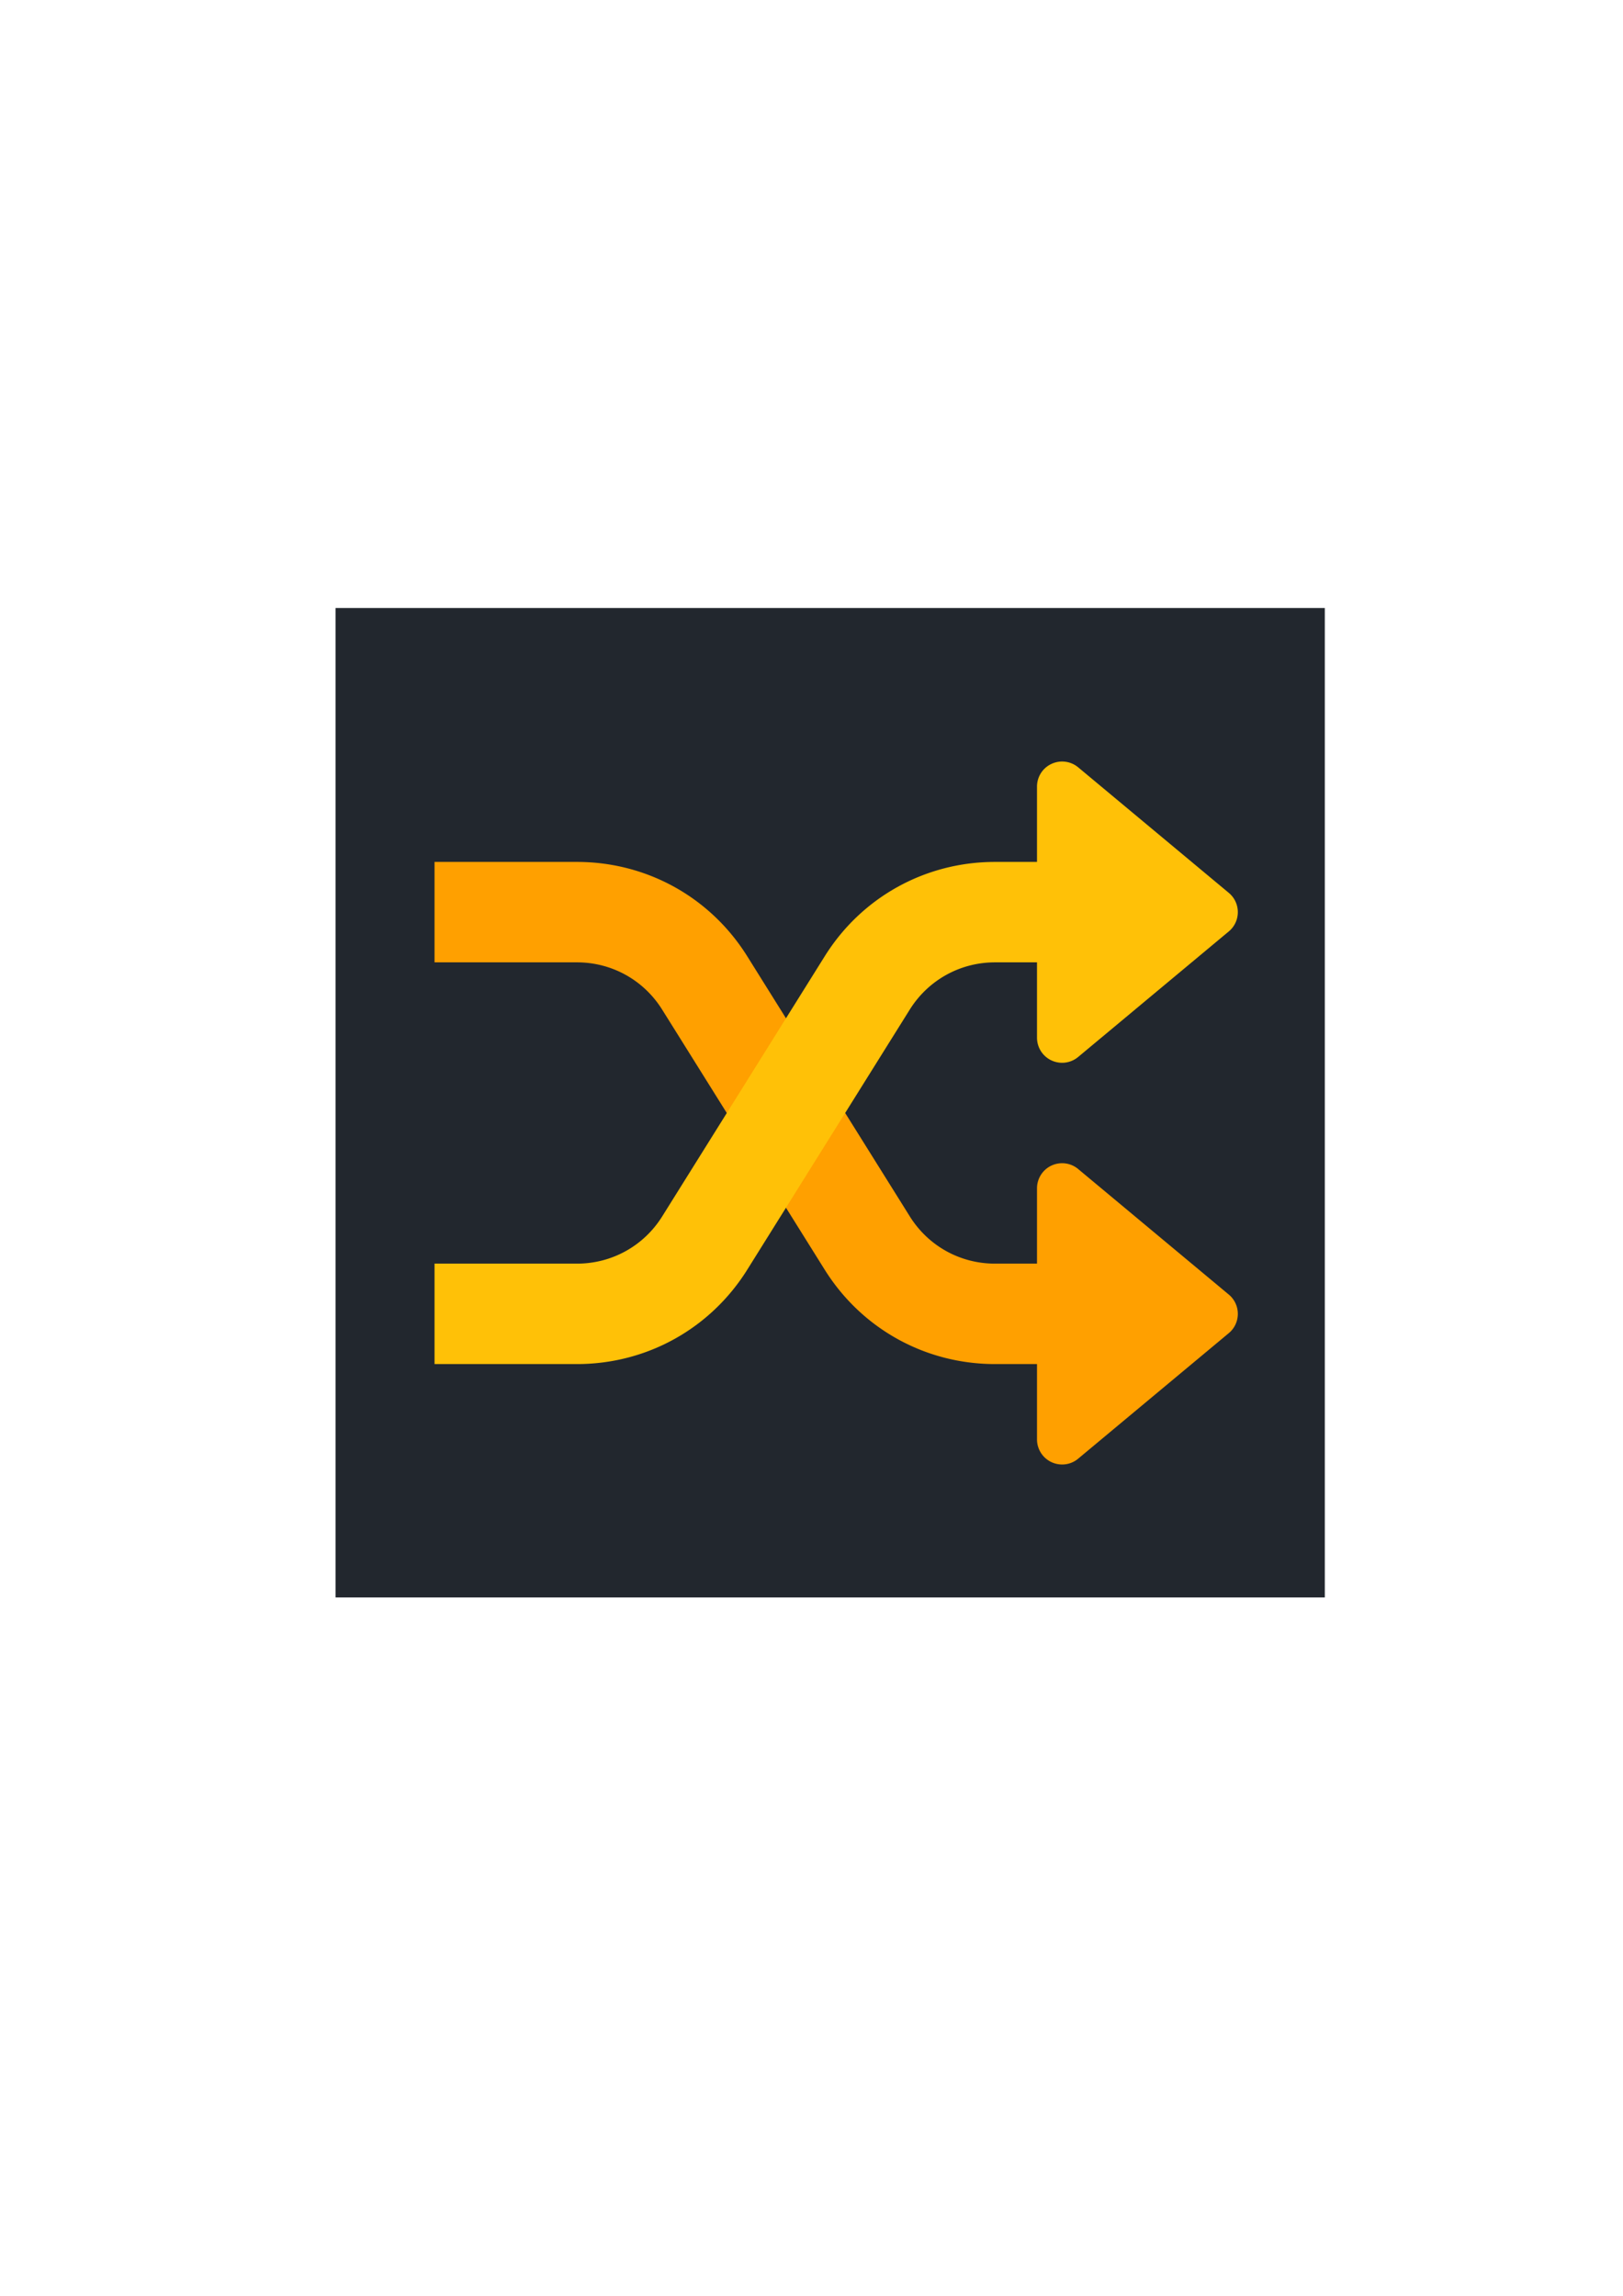 <?xml version="1.0" encoding="UTF-8" standalone="no"?>
<!-- Created with Inkscape (http://www.inkscape.org/) -->

<svg
   width="210mm"
   height="297mm"
   viewBox="0 0 210 297"
   version="1.1"
   id="svg1"
   xml:space="preserve"
   inkscape:version="1.3.2 (091e20e, 2023-11-25)"
   sodipodi:docname="icon.svg"
   xmlns:inkscape="http://www.inkscape.org/namespaces/inkscape"
   xmlns:sodipodi="http://sodipodi.sourceforge.net/DTD/sodipodi-0.dtd"
   xmlns="http://www.w3.org/2000/svg"
   xmlns:svg="http://www.w3.org/2000/svg"><sodipodi:namedview
     id="namedview1"
     pagecolor="#505050"
     bordercolor="#eeeeee"
     borderopacity="1"
     inkscape:showpageshadow="0"
     inkscape:pageopacity="0"
     inkscape:pagecheckerboard="0"
     inkscape:deskcolor="#505050"
     inkscape:document-units="mm"
     inkscape:zoom="0.4204826"
     inkscape:cx="441.15975"
     inkscape:cy="576.71827"
     inkscape:window-width="1552"
     inkscape:window-height="896"
     inkscape:window-x="2129"
     inkscape:window-y="25"
     inkscape:window-maximized="0"
     inkscape:current-layer="layer1" /><defs
     id="defs1" /><g
     inkscape:label="Layer 1"
     inkscape:groupmode="layer"
     id="layer1"><rect
       style="fill:#22272e;fill-opacity:1;stroke-width:0.265"
       id="rect2"
       width="128"
       height="128"
       x="43.417"
       y="78.655"
       inkscape:label="background" /><g
       id="g1"
       transform="matrix(0.203,0,0,0.203,56.226,98.52)"><path
         fill="#ffa000"
         d="m 506.24,339.671 -96,-80 c -4.768,-4 -11.424,-4.8 -17.024,-2.208 A 16.02,16.02 0 0 0 384,271.96 v 48 h -26.784 c -22.208,0 -42.496,-11.264 -54.272,-30.08 L 199.328,124.12 C 175.808,86.456 135.232,63.96 90.784,63.96 H 0 v 64 h 90.784 c 22.208,0 42.496,11.264 54.272,30.08 L 248.672,323.8 c 23.552,37.664 64.128,60.16 108.544,60.16 H 384 v 48 a 16.02,16.02 0 0 0 9.216,14.496 16.232,16.232 0 0 0 6.784,1.504 c 3.68,0 7.328,-1.248 10.24,-3.712 l 96,-80 c 3.68,-3.04 5.76,-7.552 5.76,-12.288 0,-4.736 -2.08,-9.248 -5.76,-12.288 z"
         id="path1" /><path
         fill="#ffc107"
         d="m 506.24,83.671 -96,-80 C 405.472,-0.297 398.816,-1.129 393.216,1.495 387.584,4.087 384,9.751 384,15.96 v 48 h -26.784 c -44.448,0 -85.024,22.496 -108.544,60.16 L 145.088,289.88 c -11.776,18.816 -32.096,30.08 -54.304,30.08 H 0 v 64 h 90.784 c 44.416,0 84.992,-22.496 108.544,-60.16 L 302.912,158.04 c 11.808,-18.816 32.096,-30.08 54.304,-30.08 H 384 v 48 c 0,6.208 3.584,11.872 9.216,14.496 A 16.232,16.232 0 0 0 400,191.96 c 3.68,0 7.328,-1.28 10.24,-3.712 l 96,-80 c 3.68,-3.04 5.76,-7.552 5.76,-12.288 0,-4.736 -2.08,-9.248 -5.76,-12.288 z"
         id="path2" /></g></g></svg>
